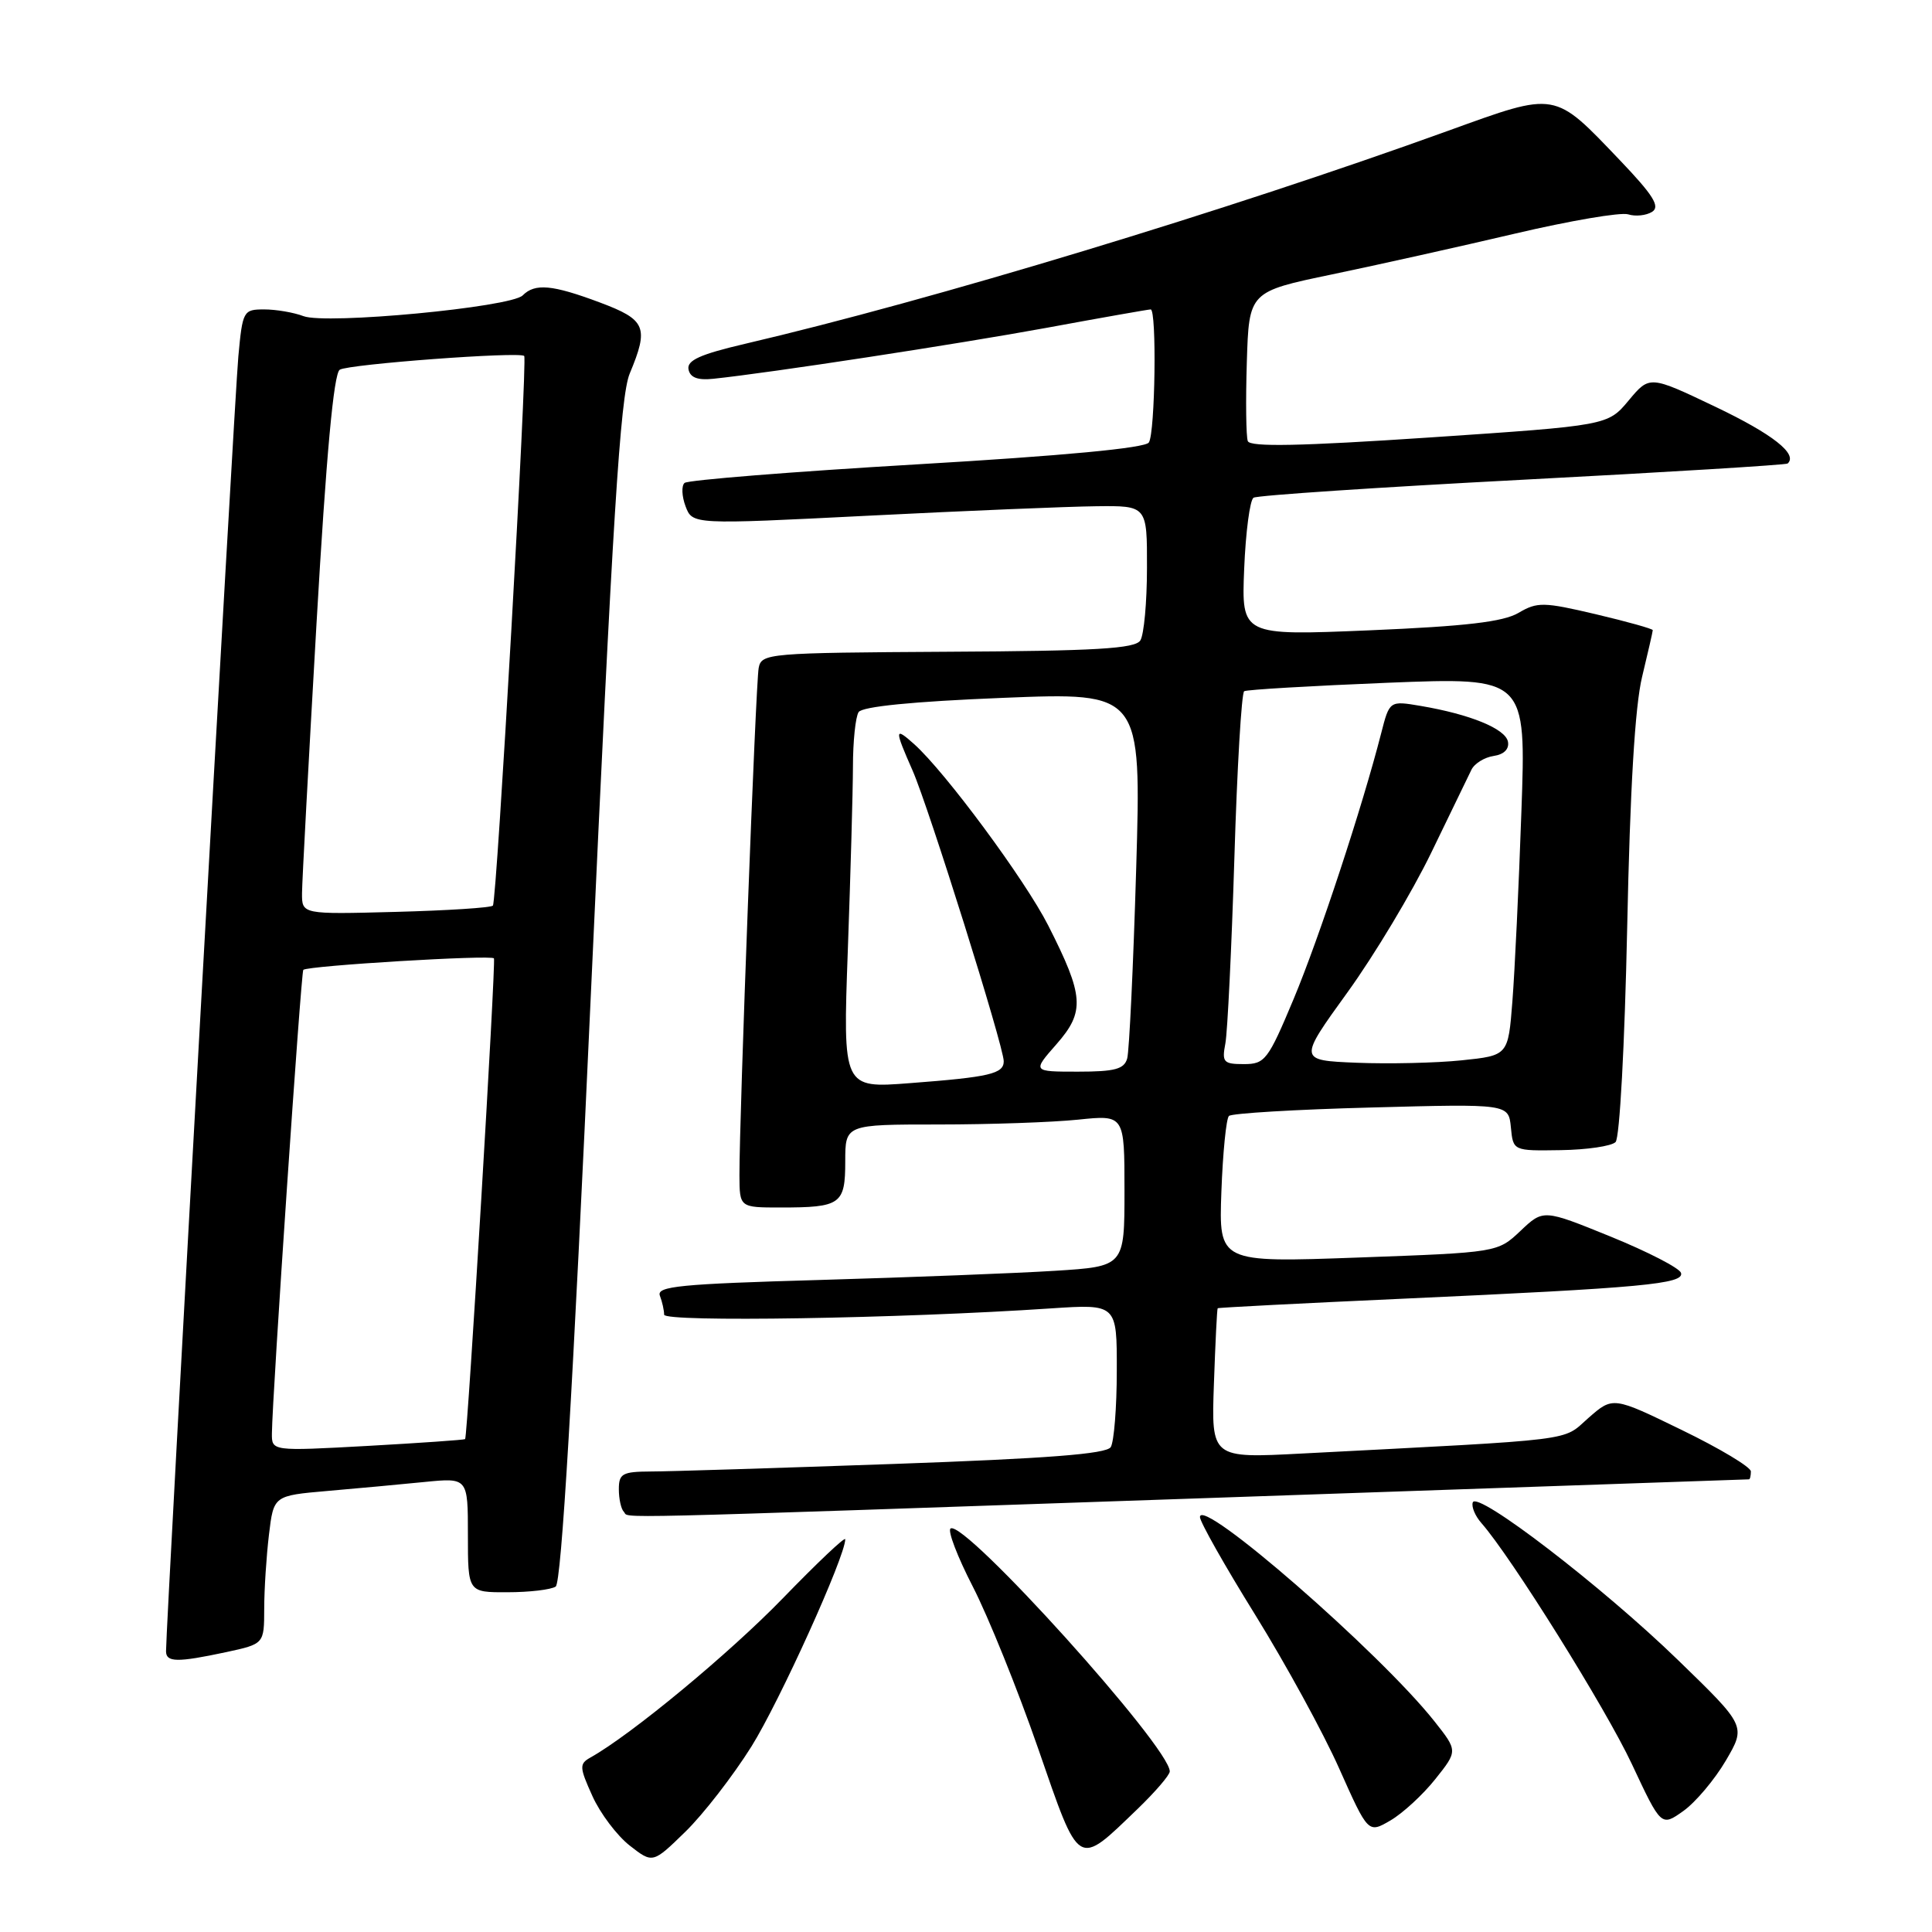 <?xml version="1.0" encoding="UTF-8" standalone="no"?>
<!DOCTYPE svg PUBLIC "-//W3C//DTD SVG 1.1//EN" "http://www.w3.org/Graphics/SVG/1.1/DTD/svg11.dtd" >
<svg xmlns="http://www.w3.org/2000/svg" xmlns:xlink="http://www.w3.org/1999/xlink" version="1.1" viewBox="0 0 256 256">
 <g >
 <path fill="currentColor"
d=" M 99.57 231.42 C 103.31 225.43 112.00 206.24 112.00 203.96 C 112.00 203.56 108.29 207.08 103.75 211.76 C 96.68 219.06 83.62 229.88 78.22 232.89 C 76.75 233.72 76.77 234.17 78.49 237.97 C 79.52 240.27 81.75 243.22 83.43 244.54 C 86.49 246.93 86.49 246.93 90.81 242.72 C 93.19 240.40 97.13 235.31 99.57 231.42 Z  M 150.75 239.68 C 153.09 237.42 155.00 235.20 155.00 234.72 C 155.00 231.50 127.82 201.37 125.96 202.53 C 125.53 202.79 126.86 206.27 128.91 210.25 C 130.96 214.24 134.85 223.87 137.55 231.66 C 143.12 247.74 142.66 247.46 150.75 239.68 Z  M 190.18 235.75 C 193.17 232.00 193.17 232.00 190.06 228.07 C 182.84 218.96 159.00 198.20 159.00 201.02 C 159.00 201.65 162.29 207.48 166.32 213.97 C 170.34 220.46 175.36 229.63 177.46 234.36 C 181.29 242.94 181.29 242.94 184.24 241.22 C 185.87 240.27 188.54 237.81 190.18 235.75 Z  M 228.68 233.29 C 231.36 228.71 231.36 228.71 222.36 219.98 C 212.34 210.25 195.69 197.47 195.15 199.08 C 194.95 199.65 195.47 200.88 196.29 201.81 C 200.23 206.28 212.77 226.36 216.23 233.75 C 220.12 242.05 220.12 242.05 223.06 239.96 C 224.67 238.81 227.20 235.81 228.68 233.29 Z  M 29.95 218.92 C 35.00 217.83 35.00 217.83 35.01 213.17 C 35.01 210.60 35.30 206.18 35.64 203.34 C 36.26 198.18 36.26 198.18 43.38 197.56 C 47.30 197.22 53.09 196.69 56.25 196.37 C 62.00 195.80 62.00 195.80 62.00 203.40 C 62.00 211.00 62.00 211.00 67.25 210.98 C 70.14 210.98 73.01 210.64 73.63 210.23 C 74.39 209.73 75.89 184.54 78.31 131.37 C 81.16 68.84 82.19 52.49 83.44 49.50 C 86.01 43.34 85.60 42.37 79.46 40.07 C 73.17 37.72 70.89 37.51 69.26 39.14 C 67.68 40.72 43.21 43.03 40.21 41.89 C 38.92 41.40 36.58 41.00 35.01 41.00 C 32.24 41.00 32.14 41.18 31.58 47.25 C 31.08 52.52 22.00 215.24 22.00 218.79 C 22.00 220.28 23.48 220.30 29.95 218.92 Z  M 160.00 198.50 C 199.32 197.14 231.61 196.03 231.75 196.02 C 231.89 196.01 232.00 195.54 232.00 194.97 C 232.00 194.40 227.89 191.93 222.86 189.49 C 213.72 185.04 213.72 185.04 210.47 187.89 C 206.92 191.01 209.64 190.67 172.50 192.60 C 160.50 193.23 160.50 193.23 160.85 183.36 C 161.04 177.94 161.26 173.43 161.35 173.35 C 161.43 173.26 172.53 172.69 186.00 172.08 C 217.71 170.64 223.21 170.13 222.74 168.66 C 222.53 168.02 218.34 165.86 213.43 163.86 C 204.50 160.23 204.50 160.23 201.47 163.10 C 198.44 165.96 198.44 165.96 179.97 166.63 C 161.50 167.30 161.50 167.30 161.84 157.90 C 162.03 152.73 162.48 148.22 162.84 147.87 C 163.20 147.52 171.69 147.01 181.70 146.75 C 199.89 146.26 199.89 146.26 200.20 149.38 C 200.50 152.50 200.50 152.50 206.80 152.40 C 210.26 152.35 213.53 151.87 214.07 151.33 C 214.62 150.78 215.28 138.46 215.61 122.93 C 215.99 104.57 216.64 93.57 217.59 89.67 C 218.36 86.46 219.00 83.69 219.00 83.50 C 219.00 83.32 215.61 82.37 211.46 81.39 C 204.53 79.76 203.70 79.74 201.21 81.21 C 199.18 82.40 194.22 82.98 181.50 83.52 C 164.50 84.23 164.50 84.23 164.86 75.37 C 165.06 70.49 165.62 66.25 166.10 65.95 C 166.59 65.64 182.63 64.57 201.74 63.57 C 220.86 62.57 236.67 61.60 236.87 61.42 C 238.26 60.18 234.90 57.53 227.34 53.92 C 218.58 49.74 218.58 49.74 215.81 53.06 C 213.04 56.38 213.04 56.38 189.40 57.97 C 172.35 59.11 165.65 59.25 165.34 58.45 C 165.11 57.85 165.05 53.14 165.21 48.00 C 165.50 38.65 165.50 38.65 176.50 36.36 C 182.55 35.10 193.45 32.67 200.73 30.96 C 208.00 29.25 214.75 28.10 215.73 28.40 C 216.70 28.71 218.13 28.56 218.91 28.07 C 220.01 27.38 219.09 25.89 214.68 21.27 C 205.84 12.01 206.36 12.10 191.91 17.32 C 162.61 27.92 123.43 39.79 98.71 45.56 C 92.77 46.95 91.00 47.75 91.23 48.94 C 91.44 50.03 92.44 50.41 94.52 50.19 C 102.06 49.40 126.76 45.62 138.72 43.43 C 145.99 42.09 152.18 41.00 152.47 41.00 C 153.29 41.00 153.07 57.35 152.23 58.63 C 151.76 59.37 140.94 60.39 121.50 61.53 C 105.00 62.50 91.15 63.61 90.71 63.99 C 90.28 64.36 90.34 65.76 90.84 67.09 C 91.76 69.51 91.76 69.51 115.13 68.33 C 127.98 67.68 141.54 67.12 145.25 67.08 C 152.00 67.00 152.00 67.00 151.98 75.25 C 151.98 79.79 151.58 84.11 151.10 84.86 C 150.42 85.95 145.21 86.26 125.58 86.36 C 101.77 86.50 100.90 86.57 100.53 88.50 C 100.13 90.55 97.96 148.07 97.98 155.75 C 98.00 160.00 98.00 160.00 103.42 160.00 C 111.41 160.00 112.00 159.58 112.00 153.89 C 112.00 149.00 112.00 149.00 124.35 149.00 C 131.15 149.00 139.47 148.71 142.85 148.36 C 149.00 147.72 149.00 147.72 149.00 157.76 C 149.00 167.81 149.00 167.81 139.75 168.39 C 134.66 168.71 120.68 169.25 108.69 169.60 C 90.08 170.13 86.96 170.44 87.44 171.69 C 87.75 172.50 88.00 173.63 88.00 174.20 C 88.00 175.22 119.19 174.72 139.25 173.37 C 148.00 172.79 148.00 172.79 147.98 181.64 C 147.98 186.51 147.61 191.06 147.18 191.75 C 146.60 192.66 138.77 193.26 118.44 193.98 C 103.07 194.52 88.59 194.98 86.25 194.98 C 82.47 195.00 82.00 195.26 82.00 197.33 C 82.00 198.62 82.30 199.97 82.67 200.33 C 83.53 201.20 77.82 201.33 160.00 198.50 Z  M 36.03 189.90 C 36.08 184.94 39.89 128.78 40.19 128.51 C 40.81 127.96 65.18 126.49 65.45 126.99 C 65.73 127.50 61.96 190.33 61.63 190.69 C 61.53 190.79 55.73 191.20 48.73 191.59 C 36.00 192.29 36.00 192.29 36.03 189.90 Z  M 40.02 118.33 C 40.03 116.77 40.90 100.70 41.94 82.61 C 43.23 60.26 44.22 49.48 45.02 48.99 C 46.21 48.25 68.94 46.56 69.46 47.17 C 69.91 47.71 65.83 119.45 65.31 120.00 C 65.05 120.28 59.25 120.65 52.42 120.83 C 40.00 121.16 40.00 121.16 40.02 118.33 Z  M 112.34 125.94 C 112.70 115.90 113.01 104.94 113.02 101.59 C 113.02 98.24 113.36 94.99 113.77 94.36 C 114.24 93.62 120.95 92.95 132.87 92.47 C 151.24 91.73 151.24 91.73 150.55 115.12 C 150.17 127.98 149.63 139.29 149.36 140.25 C 148.96 141.67 147.72 142.00 142.83 142.00 C 136.79 142.00 136.79 142.00 139.99 138.36 C 143.79 134.03 143.64 131.98 138.89 122.62 C 135.82 116.58 125.26 102.30 121.13 98.60 C 118.51 96.26 118.50 96.60 120.93 102.12 C 123.06 106.97 133.00 138.66 133.00 140.62 C 133.00 142.28 131.13 142.72 120.59 143.52 C 111.68 144.21 111.68 144.21 112.34 125.94 Z  M 162.37 138.25 C 162.65 136.74 163.19 125.71 163.56 113.74 C 163.92 101.77 164.51 91.81 164.86 91.59 C 165.21 91.38 173.76 90.88 183.86 90.47 C 202.23 89.74 202.23 89.74 201.59 107.62 C 201.25 117.45 200.71 128.73 200.40 132.68 C 199.84 139.86 199.84 139.86 193.67 140.50 C 190.28 140.85 184.02 140.99 179.77 140.82 C 172.04 140.50 172.04 140.50 178.54 131.50 C 182.12 126.55 187.11 118.22 189.64 113.00 C 192.16 107.78 194.56 102.83 194.97 102.00 C 195.37 101.17 196.70 100.35 197.91 100.17 C 199.29 99.97 200.00 99.25 199.81 98.27 C 199.47 96.56 194.80 94.65 188.26 93.54 C 184.12 92.84 184.12 92.84 183.01 97.17 C 180.52 106.91 174.80 124.28 171.41 132.38 C 168.02 140.47 167.62 141.00 164.82 141.00 C 162.11 141.00 161.89 140.75 162.37 138.25 Z "/>
</g>
</svg>